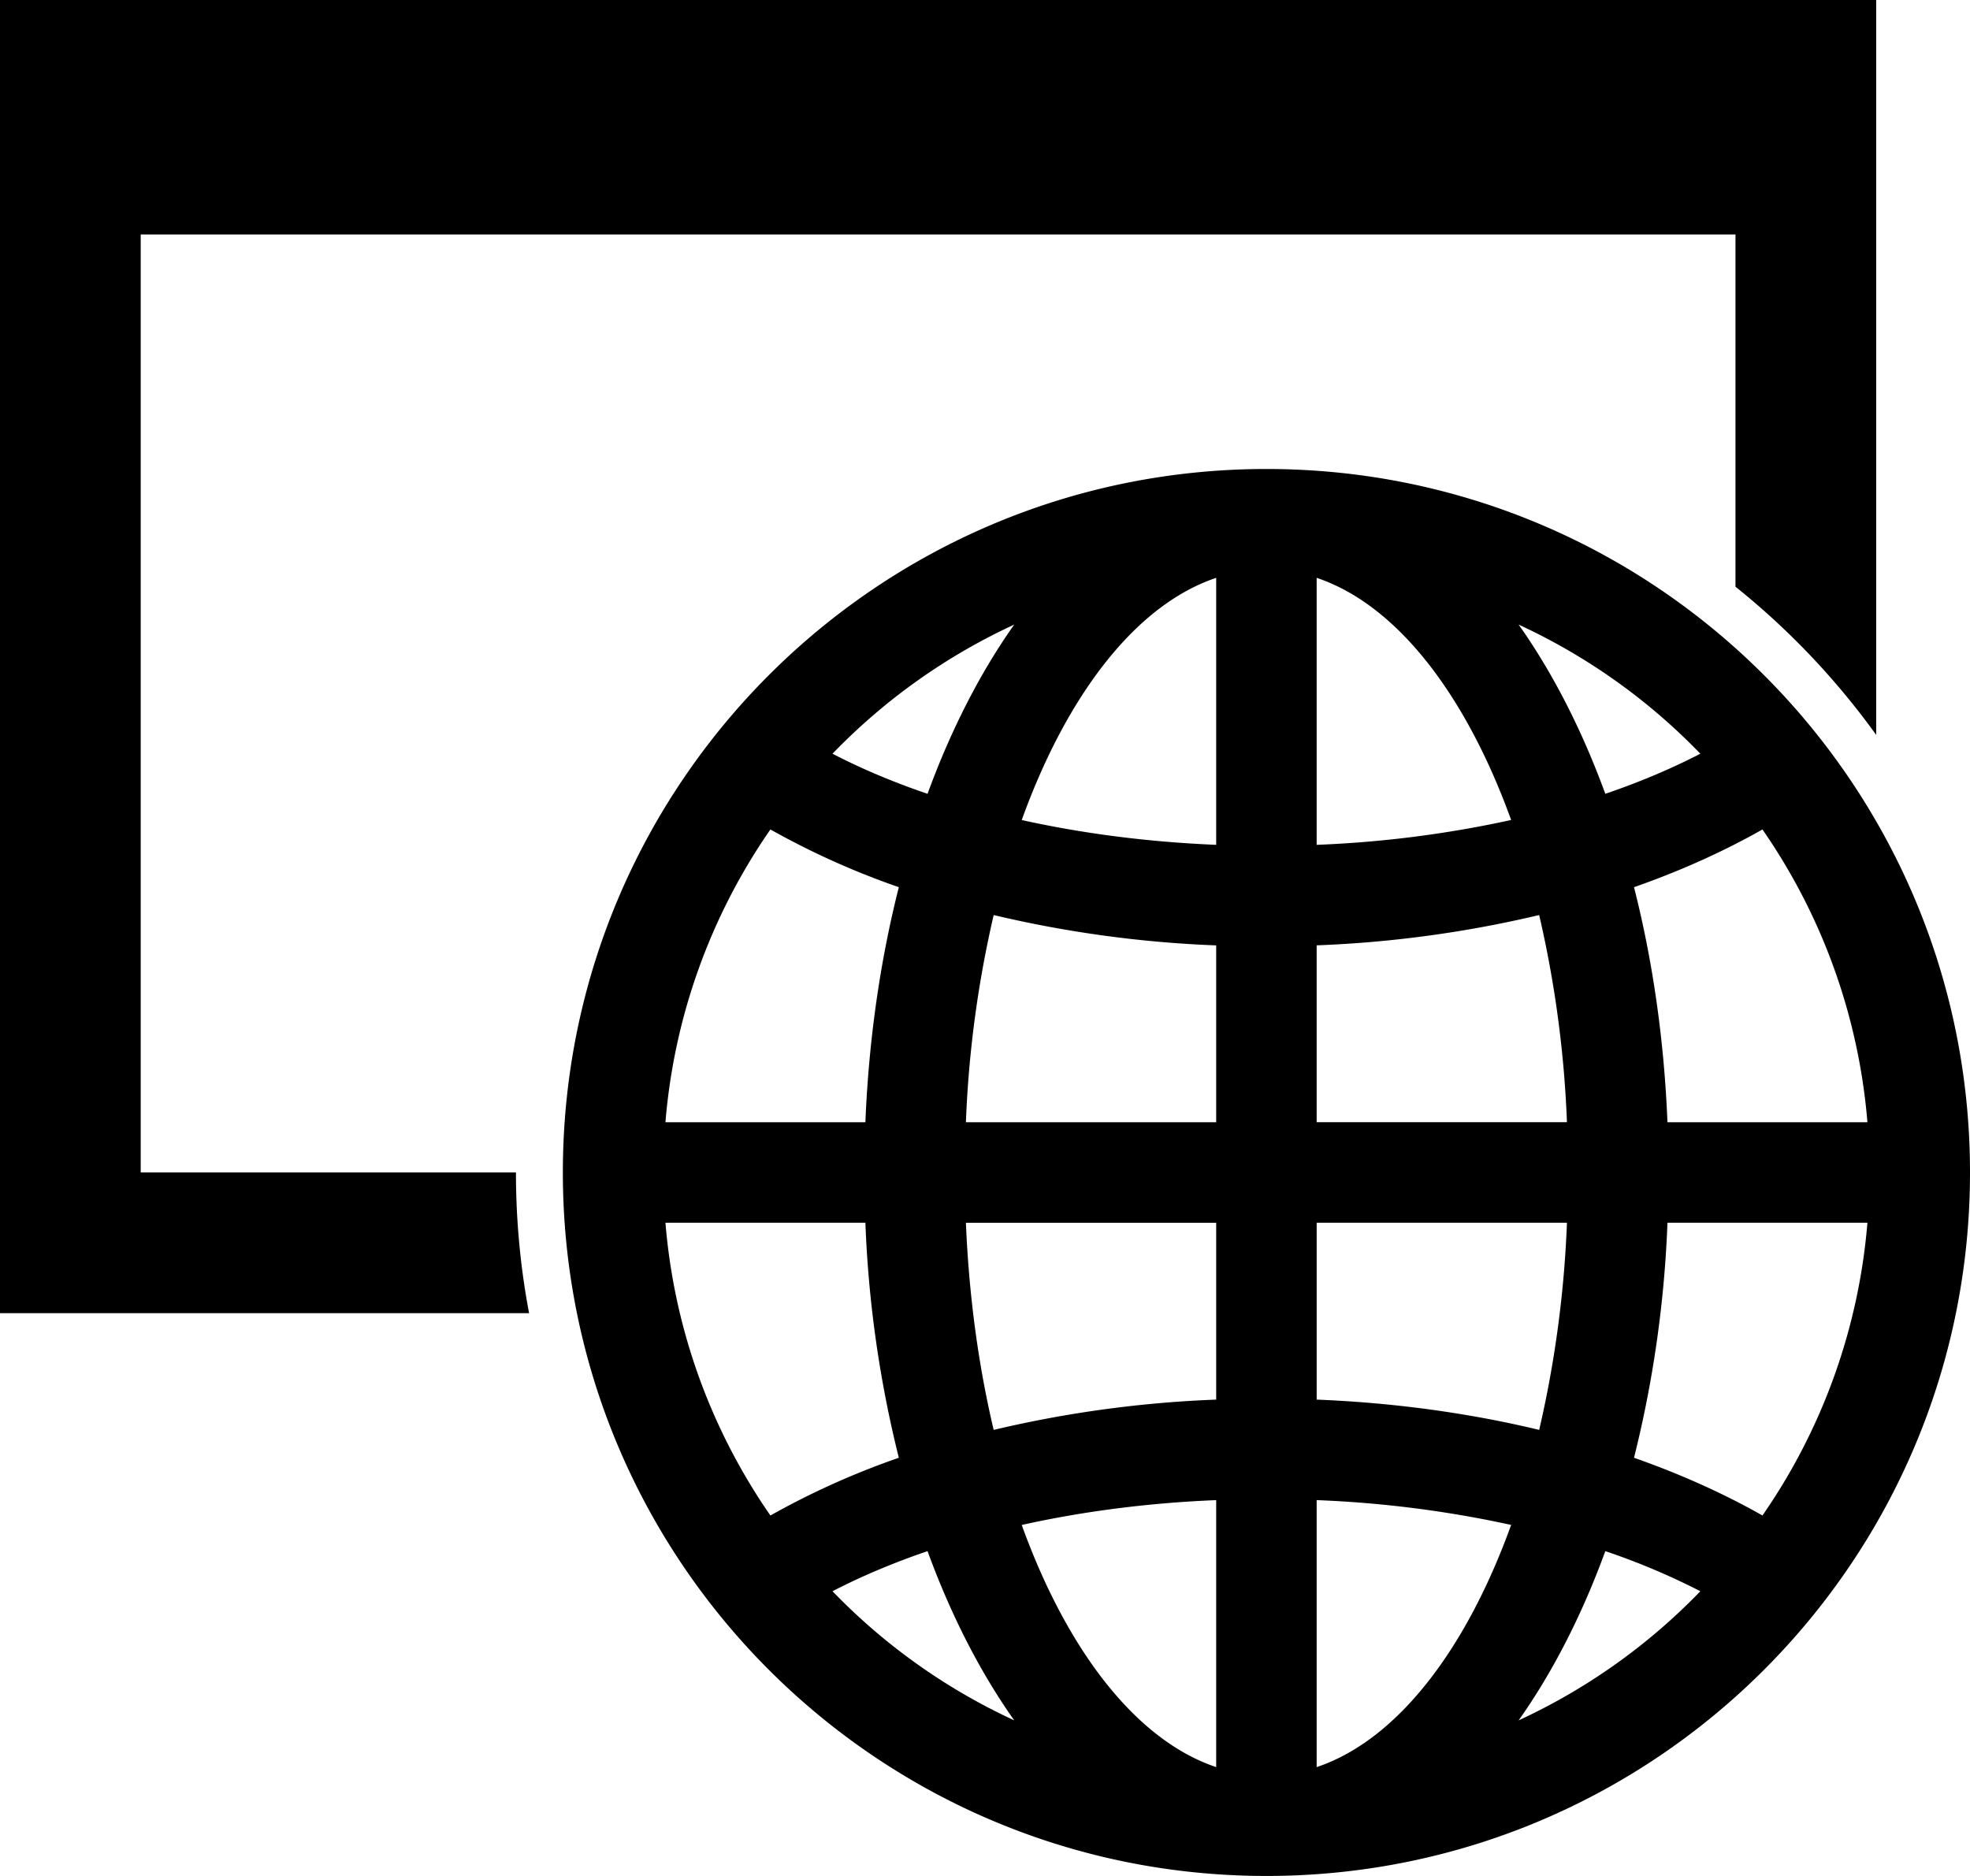<svg xmlns="http://www.w3.org/2000/svg" viewBox="0 0 42 40"><path d="M27 10c8.284 0 15 6.716 15 15 0 8.284-6.716 15-15 15-8.284 0-15-6.716-15-15 0-8.284 6.716-15 15-15zM14.187 23.929h4.263c.072-1.774.32-3.462.713-5.012a16.827 16.827 0 0 1-2.738-1.231 12.785 12.785 0 0 0-2.238 6.243zm7.436-10.611a12.889 12.889 0 0 0-3.874 2.753c.614.319 1.293.605 2.026.855.501-1.371 1.127-2.59 1.848-3.608zm4.306 10.61v-3.77a24.583 24.583 0 0 1-4.744-.647 23.502 23.502 0 0 0-.592 4.418h5.336zm0-11.607c-1.702.57-3.177 2.478-4.146 5.164 1.285.285 2.68.468 4.146.529V12.32zm13.884 11.608a12.785 12.785 0 0 0-2.238-6.243c-.824.468-1.742.882-2.738 1.231.394 1.55.641 3.238.713 5.012h4.263zm-7.436-10.611c.721 1.018 1.347 2.237 1.848 3.608.733-.25 1.412-.537 2.026-.855a12.887 12.887 0 0 0-3.874-2.753zm-4.306 10.61h5.336a23.502 23.502 0 0 0-.592-4.417 24.583 24.583 0 0 1-4.744.646v3.772zm0-11.607v5.693a23.606 23.606 0 0 0 4.146-.53c-.97-2.685-2.444-4.593-4.146-5.163zm11.742 13.75H35.55a24.442 24.442 0 0 1-.713 5.012c.996.35 1.914.763 2.738 1.231a12.785 12.785 0 0 0 2.238-6.243zm-7.436 10.611a12.887 12.887 0 0 0 3.874-2.753 14.723 14.723 0 0 0-2.026-.855c-.501 1.371-1.127 2.59-1.848 3.608zm-4.306-10.61v3.771c1.672.067 3.268.291 4.744.646a23.51 23.51 0 0 0 .592-4.418H28.07zm0 11.607c1.702-.57 3.177-2.478 4.146-5.164a23.684 23.684 0 0 0-4.146-.529v5.693zM14.187 26.071c.19 2.308.99 4.443 2.238 6.243a16.835 16.835 0 0 1 2.738-1.231 24.442 24.442 0 0 1-.713-5.012h-4.263zm7.436 10.611c-.721-1.018-1.347-2.237-1.848-3.608-.733.25-1.412.537-2.026.855a12.89 12.89 0 0 0 3.874 2.753zm4.306-10.61h-5.336c.065 1.569.27 3.058.592 4.417a24.576 24.576 0 0 1 4.744-.646v-3.772zm0 11.607v-5.693c-1.466.06-2.861.244-4.146.53.97 2.685 2.444 4.593 4.146 5.163zM0 0h40v15.67a16.097 16.097 0 0 0-3-3.16V5H3v20h8c0 1.025.096 2.028.28 3H0V0z"/></svg>
